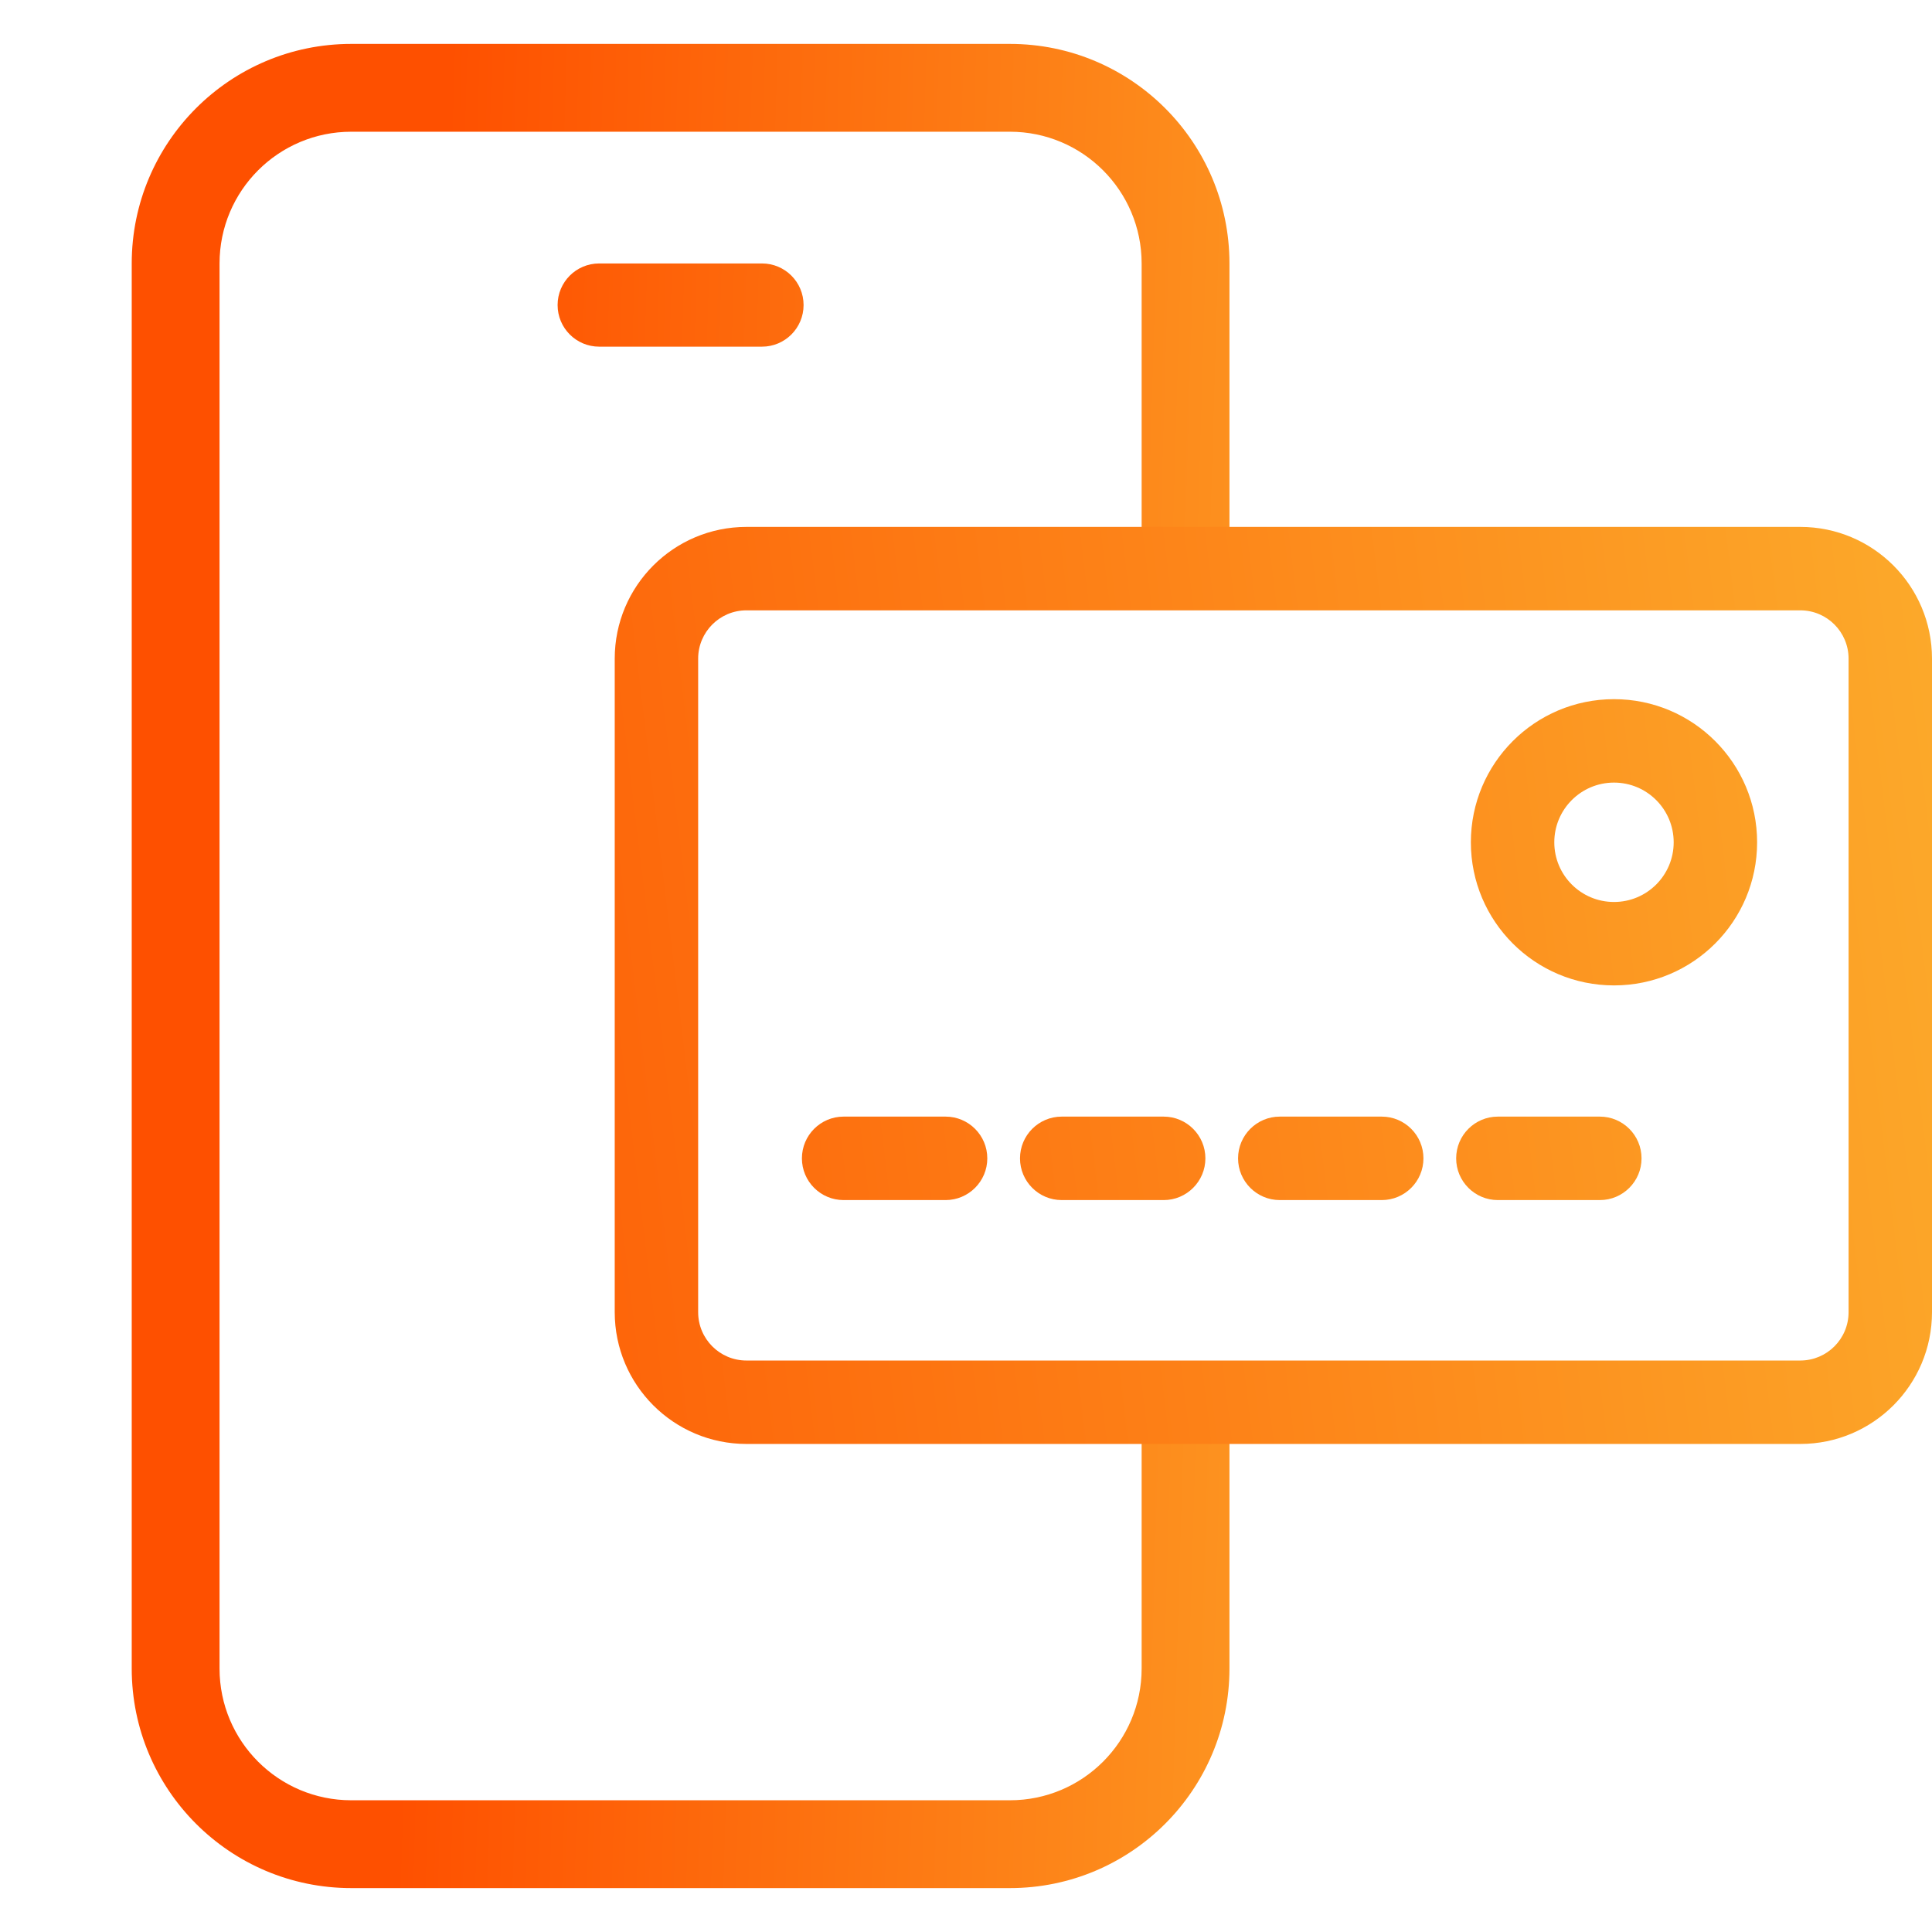 <svg width="44" height="44" viewBox="0 0 44 44" fill="none" xmlns="http://www.w3.org/2000/svg">
<path fill-rule="evenodd" clip-rule="evenodd" d="M8 1C5.239 1 3 3.239 3 6V38C3 40.761 5.239 43 8 43H23C25.761 43 28 40.761 28 38V32H26V38C26 39.657 24.657 41 23 41H8C6.343 41 5 39.657 5 38V6C5 4.343 6.343 3 8 3H23C24.657 3 26 4.343 26 6V13H28V6C28 3.239 25.761 1 23 1H8ZM13.646 6H17.354C17.877 6 18.301 6.424 18.301 6.947C18.301 7.471 17.877 7.895 17.354 7.895H13.646C13.123 7.895 12.699 7.471 12.699 6.947C12.699 6.424 13.123 6 13.646 6Z" fill="url(#paint0_linear_9723_1139)"/>
<path fill-rule="evenodd" clip-rule="evenodd" d="M17 13.9H41C41.608 13.9 42.1 14.393 42.1 15V29.884C42.1 30.492 41.608 30.985 41 30.985H17C16.392 30.985 15.9 30.492 15.9 29.884V15C15.9 14.393 16.392 13.9 17 13.9ZM14 15C14 13.343 15.343 12 17 12H41C42.657 12 44 13.343 44 15V29.884C44 31.541 42.657 32.885 41 32.885H17C15.343 32.885 14 31.541 14 29.884V15ZM19.213 25.43C18.688 25.43 18.263 25.856 18.263 26.381C18.263 26.905 18.688 27.331 19.213 27.331H21.535C22.059 27.331 22.485 26.905 22.485 26.381C22.485 25.856 22.059 25.43 21.535 25.43H19.213ZM23.23 26.381C23.23 25.856 23.655 25.43 24.18 25.43H26.502C27.026 25.43 27.452 25.856 27.452 26.381C27.452 26.905 27.026 27.331 26.502 27.331H24.18C23.655 27.331 23.23 26.905 23.23 26.381ZM29.146 25.43C28.622 25.43 28.196 25.856 28.196 26.381C28.196 26.905 28.622 27.331 29.146 27.331H31.468C31.993 27.331 32.418 26.905 32.418 26.381C32.418 25.856 31.993 25.43 31.468 25.43H29.146ZM33.163 26.381C33.163 25.856 33.588 25.43 34.113 25.43H36.435C36.96 25.43 37.385 25.856 37.385 26.381C37.385 26.905 36.96 27.331 36.435 27.331H34.113C33.588 27.331 33.163 26.905 33.163 26.381ZM38.117 19.183C38.117 19.934 37.508 20.542 36.758 20.542C36.007 20.542 35.398 19.934 35.398 19.183C35.398 18.432 36.007 17.823 36.758 17.823C37.508 17.823 38.117 18.432 38.117 19.183ZM40.017 19.183C40.017 20.983 38.558 22.442 36.758 22.442C34.957 22.442 33.498 20.983 33.498 19.183C33.498 17.383 34.957 15.923 36.758 15.923C38.558 15.923 40.017 17.383 40.017 19.183Z" fill="url(#paint1_linear_9723_1139)"/>
<defs>
<linearGradient id="paint0_linear_9723_1139" x1="9.019" y1="41.95" x2="34.139" y2="42.691" gradientUnits="userSpaceOnUse">
<stop stop-color="#FE5000"/>
<stop offset="1" stop-color="#FCA92A"/>
</linearGradient>
<linearGradient id="paint1_linear_9723_1139" x1="4.423" y1="35.504" x2="46.038" y2="30.461" gradientUnits="userSpaceOnUse">
<stop stop-color="#FE5000"/>
<stop offset="1" stop-color="#FCA92A"/>
</linearGradient>
</defs>
</svg>
